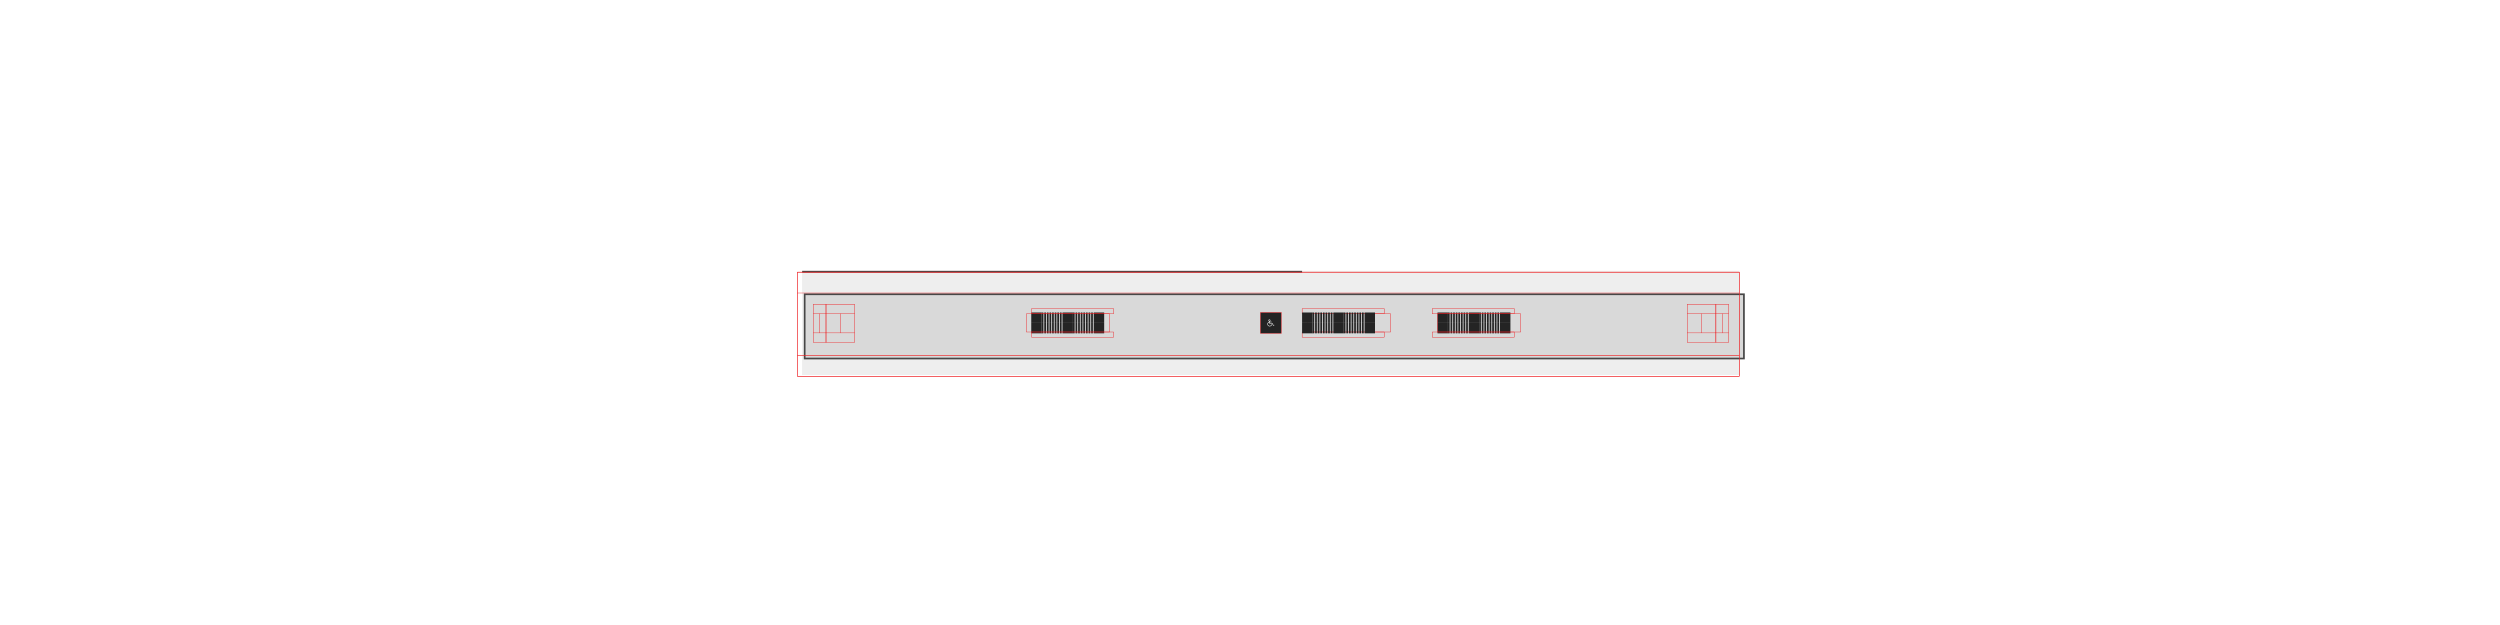 <svg width="5760" height="1440" viewBox="0 0 5760 1440" fill="none" xmlns="http://www.w3.org/2000/svg">
<mask id="path-1-inside-1_1119_43713" fill="white">
<path d="M1848 624H4008V864H1848V624Z"/>
</mask>
<path d="M1848 624H4008V864H1848V624Z" fill="#EEEEEE"/>
<path d="M1848 628H4008V620H1848V628ZM4008 860H1848V868H4008V860Z" fill="#474747" mask="url(#path-1-inside-1_1119_43713)"/>
<g filter="url(#filter0_d_1119_43713)">
<path d="M1848 672H4008V816H1848V672Z" fill="#D9D9D9"/>
<path d="M4010 670V818H1846V670H4010Z" stroke="#474747" stroke-width="4"/>
</g>
<rect width="24" height="4" transform="matrix(-1.31134e-07 1 1 1.31134e-07 2472 744)" fill="#242424"/>
<rect width="24" height="4" transform="matrix(-1.31134e-07 1 1 1.31134e-07 2478 744)" fill="#242424"/>
<rect width="24" height="4" transform="matrix(-1.31134e-07 1 1 1.31134e-07 2484 744)" fill="#242424"/>
<rect width="24" height="4" transform="matrix(-1.31134e-07 1 1 1.31134e-07 2490 744)" fill="#242424"/>
<rect width="24" height="4" transform="matrix(-1.31134e-07 1 1 1.31134e-07 2496 744)" fill="#242424"/>
<rect width="24" height="4" transform="matrix(-1.31134e-07 1 1 1.31134e-07 2502 744)" fill="#242424"/>
<rect width="24" height="4" transform="matrix(-1.31134e-07 1 1 1.31134e-07 2508 744)" fill="#242424"/>
<rect width="24" height="4" transform="matrix(-1.31134e-07 1 1 1.31134e-07 2514 744)" fill="#242424"/>
<rect x="2520" y="768" width="24" height="24" transform="rotate(-90 2520 768)" fill="#242424"/>
<rect width="24" height="4" transform="matrix(-1.31134e-07 1 1 1.31134e-07 2400 744)" fill="#242424"/>
<rect width="24" height="4" transform="matrix(-1.31134e-07 1 1 1.31134e-07 2406 744)" fill="#242424"/>
<rect width="24" height="4" transform="matrix(-1.31134e-07 1 1 1.31134e-07 2412 744)" fill="#242424"/>
<rect width="24" height="4" transform="matrix(-1.31134e-07 1 1 1.31134e-07 2418 744)" fill="#242424"/>
<rect width="24" height="4" transform="matrix(-1.31134e-07 1 1 1.31134e-07 2424 744)" fill="#242424"/>
<rect width="24" height="4" transform="matrix(-1.31134e-07 1 1 1.31134e-07 2430 744)" fill="#242424"/>
<rect width="24" height="4" transform="matrix(-1.31134e-07 1 1 1.31134e-07 2436 744)" fill="#242424"/>
<rect width="24" height="4" transform="matrix(-1.31134e-07 1 1 1.31134e-07 2442 744)" fill="#242424"/>
<rect x="2448" y="768" width="24" height="24" transform="rotate(-90 2448 768)" fill="#242424"/>
<rect x="2400" y="768" width="24" height="24" transform="rotate(-180 2400 768)" fill="#242424"/>
<rect width="24" height="4" transform="matrix(-1.31134e-07 1 1 1.31134e-07 3408 744)" fill="#242424"/>
<rect width="24" height="4" transform="matrix(-1.31134e-07 1 1 1.31134e-07 3414 744)" fill="#242424"/>
<rect width="24" height="4" transform="matrix(-1.31134e-07 1 1 1.31134e-07 3420 744)" fill="#242424"/>
<rect width="24" height="4" transform="matrix(-1.31134e-07 1 1 1.31134e-07 3426 744)" fill="#242424"/>
<rect width="24" height="4" transform="matrix(-1.31134e-07 1 1 1.31134e-07 3432 744)" fill="#242424"/>
<rect width="24" height="4" transform="matrix(-1.31134e-07 1 1 1.31134e-07 3438 744)" fill="#242424"/>
<rect width="24" height="4" transform="matrix(-1.31134e-07 1 1 1.31134e-07 3444 744)" fill="#242424"/>
<rect width="24" height="4" transform="matrix(-1.31134e-07 1 1 1.31134e-07 3450 744)" fill="#242424"/>
<rect x="3456" y="768" width="24" height="24" transform="rotate(-90 3456 768)" fill="#242424"/>
<rect width="24" height="4" transform="matrix(-1.31134e-07 1 1 1.31134e-07 3336 744)" fill="#242424"/>
<rect width="24" height="4" transform="matrix(-1.31134e-07 1 1 1.31134e-07 3342 744)" fill="#242424"/>
<rect width="24" height="4" transform="matrix(-1.31134e-07 1 1 1.31134e-07 3348 744)" fill="#242424"/>
<rect width="24" height="4" transform="matrix(-1.31134e-07 1 1 1.31134e-07 3354 744)" fill="#242424"/>
<rect width="24" height="4" transform="matrix(-1.31134e-07 1 1 1.31134e-07 3360 744)" fill="#242424"/>
<rect width="24" height="4" transform="matrix(-1.31134e-07 1 1 1.31134e-07 3366 744)" fill="#242424"/>
<rect width="24" height="4" transform="matrix(-1.31134e-07 1 1 1.31134e-07 3372 744)" fill="#242424"/>
<rect width="24" height="4" transform="matrix(-1.31134e-07 1 1 1.31134e-07 3378 744)" fill="#242424"/>
<rect x="3384" y="768" width="24" height="24" transform="rotate(-90 3384 768)" fill="#242424"/>
<rect x="3336" y="768" width="24" height="24" transform="rotate(-180 3336 768)" fill="#242424"/>
<rect width="24" height="4" transform="matrix(-1.31134e-07 1 1 1.31134e-07 2472 720)" fill="#242424"/>
<rect width="24" height="4" transform="matrix(-1.31134e-07 1 1 1.31134e-07 2478 720)" fill="#242424"/>
<rect width="24" height="4" transform="matrix(-1.31134e-07 1 1 1.31134e-07 2484 720)" fill="#242424"/>
<rect width="24" height="4" transform="matrix(-1.31134e-07 1 1 1.31134e-07 2490 720)" fill="#242424"/>
<rect width="24" height="4" transform="matrix(-1.31134e-07 1 1 1.31134e-07 2496 720)" fill="#242424"/>
<rect width="24" height="4" transform="matrix(-1.31134e-07 1 1 1.31134e-07 2502 720)" fill="#242424"/>
<rect width="24" height="4" transform="matrix(-1.31134e-07 1 1 1.31134e-07 2508 720)" fill="#242424"/>
<rect width="24" height="4" transform="matrix(-1.31134e-07 1 1 1.31134e-07 2514 720)" fill="#242424"/>
<rect x="2520" y="744" width="24" height="24" transform="rotate(-90 2520 744)" fill="#242424"/>
<rect width="24" height="4" transform="matrix(-1.31134e-07 1 1 1.31134e-07 2400 720)" fill="#242424"/>
<rect width="24" height="4" transform="matrix(-1.31134e-07 1 1 1.31134e-07 2406 720)" fill="#242424"/>
<rect width="24" height="4" transform="matrix(-1.31134e-07 1 1 1.31134e-07 2412 720)" fill="#242424"/>
<rect width="24" height="4" transform="matrix(-1.31134e-07 1 1 1.31134e-07 2418 720)" fill="#242424"/>
<rect width="24" height="4" transform="matrix(-1.31134e-07 1 1 1.31134e-07 2424 720)" fill="#242424"/>
<rect width="24" height="4" transform="matrix(-1.31134e-07 1 1 1.31134e-07 2430 720)" fill="#242424"/>
<rect width="24" height="4" transform="matrix(-1.31134e-07 1 1 1.31134e-07 2436 720)" fill="#242424"/>
<rect width="24" height="4" transform="matrix(-1.31134e-07 1 1 1.31134e-07 2442 720)" fill="#242424"/>
<rect x="2448" y="744" width="24" height="24" transform="rotate(-90 2448 744)" fill="#242424"/>
<rect x="2400" y="744" width="24" height="24" transform="rotate(-180 2400 744)" fill="#242424"/>
<rect width="24" height="4" transform="matrix(-1.31134e-07 1 1 1.31134e-07 3408 720)" fill="#242424"/>
<rect width="24" height="4" transform="matrix(-1.31134e-07 1 1 1.31134e-07 3414 720)" fill="#242424"/>
<rect width="24" height="4" transform="matrix(-1.31134e-07 1 1 1.31134e-07 3420 720)" fill="#242424"/>
<rect width="24" height="4" transform="matrix(-1.31134e-07 1 1 1.31134e-07 3426 720)" fill="#242424"/>
<rect width="24" height="4" transform="matrix(-1.31134e-07 1 1 1.31134e-07 3432 720)" fill="#242424"/>
<rect width="24" height="4" transform="matrix(-1.31134e-07 1 1 1.31134e-07 3438 720)" fill="#242424"/>
<rect width="24" height="4" transform="matrix(-1.31134e-07 1 1 1.31134e-07 3444 720)" fill="#242424"/>
<rect width="24" height="4" transform="matrix(-1.31134e-07 1 1 1.31134e-07 3450 720)" fill="#242424"/>
<rect x="3456" y="744" width="24" height="24" transform="rotate(-90 3456 744)" fill="#242424"/>
<rect width="24" height="4" transform="matrix(-1.31134e-07 1 1 1.31134e-07 3336 720)" fill="#242424"/>
<rect width="24" height="4" transform="matrix(-1.31134e-07 1 1 1.31134e-07 3342 720)" fill="#242424"/>
<rect width="24" height="4" transform="matrix(-1.31134e-07 1 1 1.31134e-07 3348 720)" fill="#242424"/>
<rect width="24" height="4" transform="matrix(-1.31134e-07 1 1 1.31134e-07 3354 720)" fill="#242424"/>
<rect width="24" height="4" transform="matrix(-1.31134e-07 1 1 1.31134e-07 3360 720)" fill="#242424"/>
<rect width="24" height="4" transform="matrix(-1.31134e-07 1 1 1.31134e-07 3366 720)" fill="#242424"/>
<rect width="24" height="4" transform="matrix(-1.31134e-07 1 1 1.31134e-07 3372 720)" fill="#242424"/>
<rect width="24" height="4" transform="matrix(-1.31134e-07 1 1 1.31134e-07 3378 720)" fill="#242424"/>
<rect x="3384" y="744" width="24" height="24" transform="rotate(-90 3384 744)" fill="#242424"/>
<rect x="3336" y="744" width="24" height="24" transform="rotate(-180 3336 744)" fill="#242424"/>
<rect width="48" height="48" transform="translate(2904 720)" fill="#242424"/>
<path d="M2935.97 748.849C2935.95 748.776 2935.91 748.707 2935.86 748.648C2935.8 748.59 2935.74 748.542 2935.67 748.507C2935.6 748.472 2935.53 748.451 2935.45 748.446C2935.37 748.44 2935.29 748.45 2935.22 748.475L2933.93 748.905L2931.79 744.623C2931.74 744.525 2931.66 744.442 2931.57 744.384C2931.48 744.326 2931.37 744.296 2931.26 744.296L2925.33 744.296L2925.33 742.518L2929.48 742.518C2929.64 742.518 2929.79 742.455 2929.9 742.344C2930.01 742.233 2930.07 742.082 2930.07 741.925C2930.07 741.768 2930.01 741.617 2929.9 741.506C2929.79 741.395 2929.64 741.333 2929.48 741.333L2925.33 741.333L2925.33 740.666C2925.89 740.522 2926.38 740.179 2926.7 739.701C2927.02 739.223 2927.16 738.644 2927.09 738.072C2927.02 737.499 2926.74 736.973 2926.31 736.592C2925.87 736.21 2925.32 736 2924.74 736C2924.16 736 2923.6 736.21 2923.17 736.592C2922.74 736.973 2922.46 737.499 2922.39 738.072C2922.31 738.644 2922.45 739.223 2922.78 739.701C2923.1 740.179 2923.59 740.522 2924.15 740.666L2924.15 741.467C2922.87 741.759 2921.74 742.511 2920.98 743.58C2920.23 744.649 2919.89 745.96 2920.03 747.263C2920.18 748.565 2920.8 749.768 2921.78 750.642C2922.76 751.516 2924.02 751.999 2925.33 752C2927.81 752 2930.05 750.318 2930.65 748C2930.67 747.924 2930.67 747.846 2930.66 747.769C2930.65 747.692 2930.62 747.617 2930.58 747.55C2930.54 747.483 2930.49 747.425 2930.43 747.378C2930.37 747.331 2930.3 747.297 2930.22 747.277C2930.15 747.258 2930.07 747.254 2929.99 747.264C2929.91 747.275 2929.84 747.301 2929.77 747.341C2929.7 747.38 2929.65 747.433 2929.6 747.495C2929.55 747.557 2929.52 747.628 2929.5 747.703C2929.04 749.481 2927.25 750.815 2925.33 750.815C2924.33 750.814 2923.37 750.456 2922.62 749.804C2921.86 749.152 2921.37 748.251 2921.23 747.265C2921.08 746.279 2921.3 745.275 2921.83 744.435C2922.37 743.595 2923.19 742.976 2924.15 742.691L2924.15 744.888C2924.15 745.046 2924.21 745.196 2924.32 745.307C2924.43 745.419 2924.58 745.481 2924.74 745.481L2930.89 745.481L2933.1 749.895C2933.16 750.022 2933.27 750.122 2933.4 750.177C2933.53 750.231 2933.68 750.236 2933.82 750.191L2935.59 749.598C2935.74 749.549 2935.87 749.442 2935.94 749.301C2936.01 749.161 2936.02 748.998 2935.97 748.849ZM2923.55 738.369C2923.55 738.135 2923.62 737.906 2923.75 737.711C2923.88 737.516 2924.07 737.364 2924.28 737.274C2924.5 737.185 2924.74 737.161 2924.97 737.207C2925.2 737.253 2925.41 737.365 2925.58 737.531C2925.74 737.697 2925.86 737.908 2925.9 738.138C2925.95 738.368 2925.92 738.606 2925.83 738.823C2925.74 739.04 2925.59 739.225 2925.4 739.355C2925.2 739.485 2924.97 739.555 2924.74 739.555C2924.42 739.555 2924.12 739.43 2923.9 739.207C2923.68 738.985 2923.55 738.684 2923.55 738.369Z" fill="white"/>
<g clip-path="url(#clip0_1119_43713)">
<path d="M1837.15 675.085V627.109H4007.36V866.804H1837.15V675.085ZM1837.15 675.085V627.109H4007.36V866.804H1837.15V675.085Z" stroke="#ED2024" stroke-linecap="round" stroke-linejoin="round"/>
<path d="M1837.15 675.085V627.109H4007.36V675.085" stroke="#ED2024" stroke-linecap="round" stroke-linejoin="round"/>
<path d="M3967.99 722.969V766.955" stroke="#ED2024" stroke-linecap="round" stroke-linejoin="round"/>
<path d="M4007.36 818.828H1837.15V866.804H4007.36V818.828Z" stroke="#ED2024" stroke-linecap="round" stroke-linejoin="round"/>
<path d="M3189.22 711H3000.2V722.971H3189.22V711Z" stroke="#ED2024" stroke-linecap="round" stroke-linejoin="round"/>
<path d="M3488.92 711H3299.89V722.971H3488.92V711Z" stroke="#ED2024" stroke-linecap="round" stroke-linejoin="round"/>
<path d="M2565.69 764.914H2376.66V776.885H2565.69V764.914Z" stroke="#ED2024" stroke-linecap="round" stroke-linejoin="round"/>
<path d="M3503.68 722.969H3311.87V764.913H3503.68V722.969Z" stroke="#ED2024" stroke-linecap="round" stroke-linejoin="round"/>
<path d="M3203.99 722.969H3012.17V764.913H3203.99V722.969Z" stroke="#ED2024" stroke-linecap="round" stroke-linejoin="round"/>
<path d="M3189.22 764.914H3000.2V776.885H3189.22V764.914Z" stroke="#ED2024" stroke-linecap="round" stroke-linejoin="round"/>
<path d="M1888.4 722.969V766.955" stroke="#ED2024" stroke-linecap="round" stroke-linejoin="round"/>
<path d="M2952.29 720H2904.29V767.976H2952.29V720Z" stroke="#ED2024" stroke-linecap="round" stroke-linejoin="round"/>
<path d="M2556.5 722.969H2364.68V764.913H2556.5V722.969Z" stroke="#ED2024" stroke-linecap="round" stroke-linejoin="round"/>
<path d="M2565.69 711H2376.66V722.971H2565.69V711Z" stroke="#ED2024" stroke-linecap="round" stroke-linejoin="round"/>
<path d="M3488.92 764.914H3299.89V776.885H3488.92V764.914Z" stroke="#ED2024" stroke-linecap="round" stroke-linejoin="round"/>
<path d="M1968.99 700.977H1903.07V788.855H1968.99V700.977Z" stroke="#ED2024" stroke-linecap="round" stroke-linejoin="round"/>
<path d="M1903.07 722.969H1969.08" stroke="#ED2024" stroke-linecap="round" stroke-linejoin="round"/>
<path d="M1969.08 766.953H1903.07" stroke="#ED2024" stroke-linecap="round" stroke-linejoin="round"/>
<path d="M1936.03 722.969V766.955" stroke="#ED2024" stroke-linecap="round" stroke-linejoin="round"/>
<path d="M1903.16 700.977H1873.82V788.855H1903.16V700.977Z" stroke="#ED2024" stroke-linecap="round" stroke-linejoin="round"/>
<path d="M1903.07 766.953H1873.82" stroke="#ED2024" stroke-linecap="round" stroke-linejoin="round"/>
<path d="M1903.07 722.969H1873.82" stroke="#ED2024" stroke-linecap="round" stroke-linejoin="round"/>
<path d="M3953.32 700.977H3887.41V788.855H3953.32V700.977Z" stroke="#ED2024" stroke-linecap="round" stroke-linejoin="round"/>
<path d="M3953.42 722.969H3887.41" stroke="#ED2024" stroke-linecap="round" stroke-linejoin="round"/>
<path d="M3887.41 766.953H3953.42" stroke="#ED2024" stroke-linecap="round" stroke-linejoin="round"/>
<path d="M3920.36 722.969V766.955" stroke="#ED2024" stroke-linecap="round" stroke-linejoin="round"/>
<path d="M3982.76 700.977H3953.42V788.855H3982.76V700.977Z" stroke="#ED2024" stroke-linecap="round" stroke-linejoin="round"/>
<path d="M3953.42 766.953H3982.66" stroke="#ED2024" stroke-linecap="round" stroke-linejoin="round"/>
<path d="M3953.42 722.969H3982.66" stroke="#ED2024" stroke-linecap="round" stroke-linejoin="round"/>
<path d="M2292.92 675.086H1837.15V818.828H4007.36V675.086H2292.92Z" stroke="#ED2024" stroke-linecap="round" stroke-linejoin="round"/>
</g>
<rect width="24" height="4" transform="matrix(-1.31134e-07 1 1 1.31134e-07 3096 744)" fill="#242424"/>
<rect width="24" height="4" transform="matrix(-1.31134e-07 1 1 1.31134e-07 3102 744)" fill="#242424"/>
<rect width="24" height="4" transform="matrix(-1.31134e-07 1 1 1.31134e-07 3108 744)" fill="#242424"/>
<rect width="24" height="4" transform="matrix(-1.31134e-07 1 1 1.31134e-07 3114 744)" fill="#242424"/>
<rect width="24" height="4" transform="matrix(-1.31134e-07 1 1 1.31134e-07 3120 744)" fill="#242424"/>
<rect width="24" height="4" transform="matrix(-1.31134e-07 1 1 1.31134e-07 3126 744)" fill="#242424"/>
<rect width="24" height="4" transform="matrix(-1.31134e-07 1 1 1.31134e-07 3132 744)" fill="#242424"/>
<rect width="24" height="4" transform="matrix(-1.31134e-07 1 1 1.31134e-07 3138 744)" fill="#242424"/>
<rect x="3144" y="768" width="24" height="24" transform="rotate(-90 3144 768)" fill="#242424"/>
<rect width="24" height="4" transform="matrix(-1.31134e-07 1 1 1.31134e-07 3024 744)" fill="#242424"/>
<rect width="24" height="4" transform="matrix(-1.31134e-07 1 1 1.31134e-07 3030 744)" fill="#242424"/>
<rect width="24" height="4" transform="matrix(-1.31134e-07 1 1 1.31134e-07 3036 744)" fill="#242424"/>
<rect width="24" height="4" transform="matrix(-1.31134e-07 1 1 1.31134e-07 3042 744)" fill="#242424"/>
<rect width="24" height="4" transform="matrix(-1.31134e-07 1 1 1.31134e-07 3048 744)" fill="#242424"/>
<rect width="24" height="4" transform="matrix(-1.31134e-07 1 1 1.31134e-07 3054 744)" fill="#242424"/>
<rect width="24" height="4" transform="matrix(-1.31134e-07 1 1 1.31134e-07 3060 744)" fill="#242424"/>
<rect width="24" height="4" transform="matrix(-1.31134e-07 1 1 1.31134e-07 3066 744)" fill="#242424"/>
<rect x="3072" y="768" width="24" height="24" transform="rotate(-90 3072 768)" fill="#242424"/>
<rect x="3024" y="768" width="24" height="24" transform="rotate(-180 3024 768)" fill="#242424"/>
<rect width="24" height="4" transform="matrix(-1.31134e-07 1 1 1.31134e-07 3096 720)" fill="#242424"/>
<rect width="24" height="4" transform="matrix(-1.31134e-07 1 1 1.31134e-07 3102 720)" fill="#242424"/>
<rect width="24" height="4" transform="matrix(-1.31134e-07 1 1 1.31134e-07 3108 720)" fill="#242424"/>
<rect width="24" height="4" transform="matrix(-1.31134e-07 1 1 1.31134e-07 3114 720)" fill="#242424"/>
<rect width="24" height="4" transform="matrix(-1.31134e-07 1 1 1.31134e-07 3120 720)" fill="#242424"/>
<rect width="24" height="4" transform="matrix(-1.31134e-07 1 1 1.31134e-07 3126 720)" fill="#242424"/>
<rect width="24" height="4" transform="matrix(-1.31134e-07 1 1 1.31134e-07 3132 720)" fill="#242424"/>
<rect width="24" height="4" transform="matrix(-1.31134e-07 1 1 1.31134e-07 3138 720)" fill="#242424"/>
<rect x="3144" y="744" width="24" height="24" transform="rotate(-90 3144 744)" fill="#242424"/>
<rect width="24" height="4" transform="matrix(-1.31134e-07 1 1 1.31134e-07 3024 720)" fill="#242424"/>
<rect width="24" height="4" transform="matrix(-1.31134e-07 1 1 1.31134e-07 3030 720)" fill="#242424"/>
<rect width="24" height="4" transform="matrix(-1.31134e-07 1 1 1.31134e-07 3036 720)" fill="#242424"/>
<rect width="24" height="4" transform="matrix(-1.31134e-07 1 1 1.31134e-07 3042 720)" fill="#242424"/>
<rect width="24" height="4" transform="matrix(-1.31134e-07 1 1 1.31134e-07 3048 720)" fill="#242424"/>
<rect width="24" height="4" transform="matrix(-1.31134e-07 1 1 1.31134e-07 3054 720)" fill="#242424"/>
<rect width="24" height="4" transform="matrix(-1.31134e-07 1 1 1.31134e-07 3060 720)" fill="#242424"/>
<rect width="24" height="4" transform="matrix(-1.31134e-07 1 1 1.31134e-07 3066 720)" fill="#242424"/>
<rect x="3072" y="744" width="24" height="24" transform="rotate(-90 3072 744)" fill="#242424"/>
<rect x="3024" y="744" width="24" height="24" transform="rotate(-180 3024 744)" fill="#242424"/>
<defs>
<filter id="filter0_d_1119_43713" x="1844" y="668" width="2180" height="164" filterUnits="userSpaceOnUse" color-interpolation-filters="sRGB">
<feFlood flood-opacity="0" result="BackgroundImageFix"/>
<feColorMatrix in="SourceAlpha" type="matrix" values="0 0 0 0 0 0 0 0 0 0 0 0 0 0 0 0 0 0 127 0" result="hardAlpha"/>
<feOffset dx="8" dy="8"/>
<feGaussianBlur stdDeviation="2"/>
<feComposite in2="hardAlpha" operator="out"/>
<feColorMatrix type="matrix" values="0 0 0 0 0 0 0 0 0 0 0 0 0 0 0 0 0 0 0.4 0"/>
<feBlend mode="normal" in2="BackgroundImageFix" result="effect1_dropShadow_1119_43713"/>
<feBlend mode="normal" in="SourceGraphic" in2="effect1_dropShadow_1119_43713" result="shape"/>
</filter>
<clipPath id="clip0_1119_43713">
<rect width="2352" height="992" fill="white" transform="translate(1814 224)"/>
</clipPath>
</defs>
</svg>
